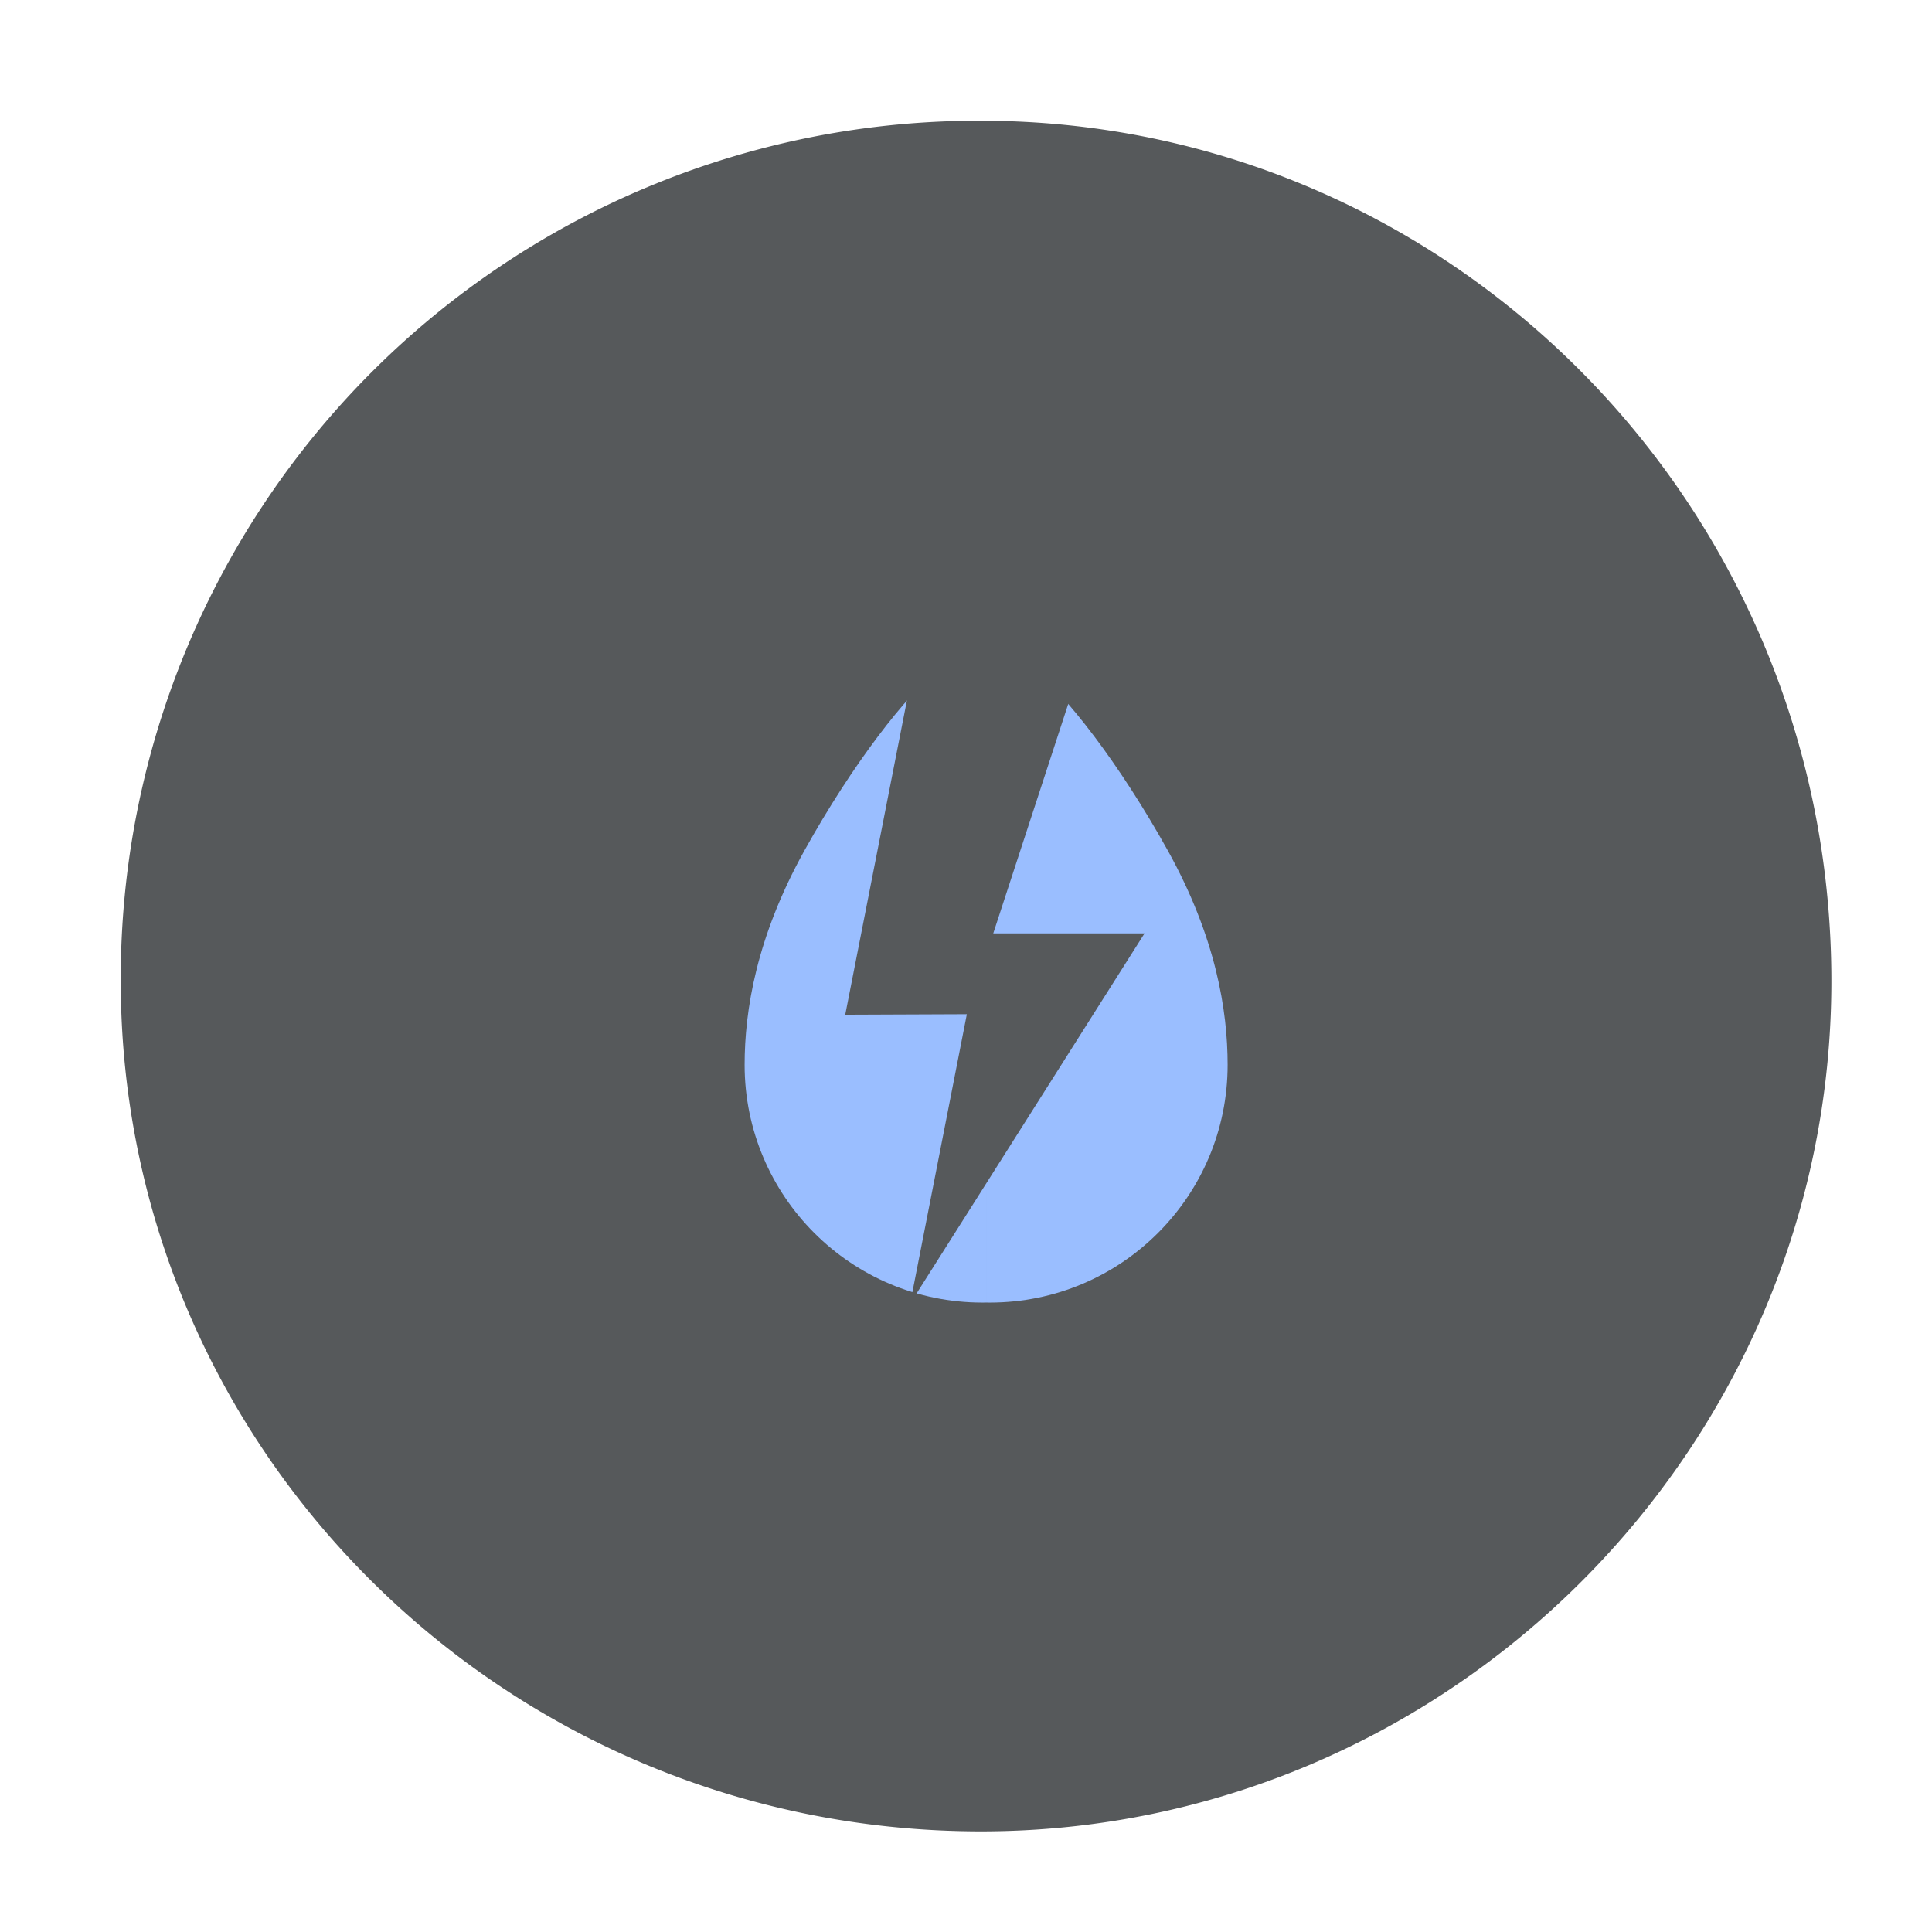 <svg xmlns="http://www.w3.org/2000/svg" width="192" height="192" fill="none"><path fill="#56595B" fill-rule="evenodd" d="M97.503 182C143.944 182 182 143.944 182 97.497 182 50.056 143.944 12 97.503 12A85.215 85.215 0 0 0 12 97.497C12 143.944 50.056 182 97.503 182Z" clip-rule="evenodd"/><path fill="#9ABEFF" fill-rule="evenodd" d="m98 129.445-.375.003C84.577 129.448 74 118.87 74 105.823c0-5.393 1.16-12.685 5.95-21.307 4.792-8.62 10.178-15.56 13.491-18.127 2.027-1.57 3.48-2.213 4.559-2.077v65.133Zm0 0 .375.003c13.048 0 23.625-10.578 23.625-23.625 0-5.393-1.16-12.685-5.951-21.307-4.791-8.62-10.177-15.56-13.49-18.127-2.027-1.57-3.48-2.213-4.559-2.077v65.133Z" clip-rule="evenodd"/><path fill="#56595B" fill-rule="evenodd" d="m108.107 64-16.887.05L84 100.84l12.084-.049-5.633 28.758 23.292-36.791H98.709L108.107 64Z" clip-rule="evenodd"/></svg>